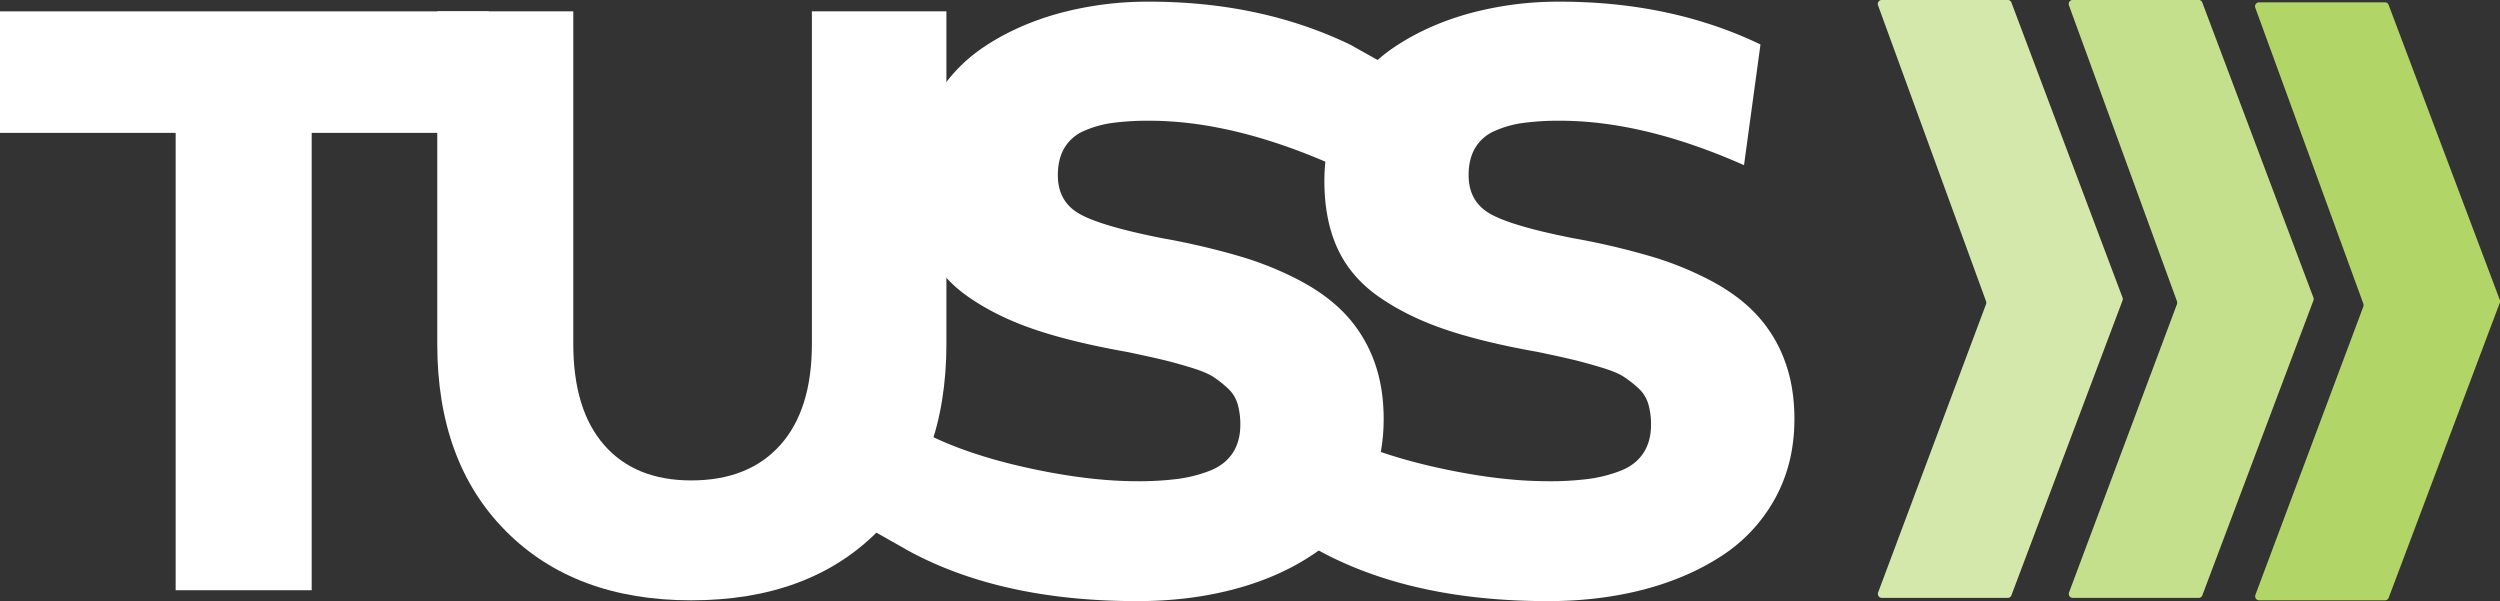 <svg id="Camada_1" data-name="Camada 1" xmlns="http://www.w3.org/2000/svg" viewBox="0 0 1821.42 437.96"><rect x="0" y="0" width="1821.42" height="437.96" fill="#333333" stroke="none"/><defs><style>.cls-1{fill:#b1d566;}.cls-2{fill:#c5e08d;}.cls-3{fill:#d4e8ab;}.cls-4{fill:#fff;}</style></defs><path class="cls-1" d="M1798.85,293.74h-91.94a2.93,2.93,0,0,0-2.6,4L1783,513.25a3.14,3.14,0,0,1,0,2.16l-78.61,210a2.94,2.94,0,0,0,2.6,4h91.9a2.78,2.78,0,0,0,2.59-1.86l80.94-214.89a3.14,3.14,0,0,0,0-2.18L1801.44,295.6A2.78,2.78,0,0,0,1798.85,293.74Z" transform="translate(-61.16 -292.04)"/><path class="cls-2" d="M1663.1,292h-91.94a2.94,2.94,0,0,0-2.6,4l78.66,215.5a3.12,3.12,0,0,1,0,2.15l-78.61,210a2.94,2.94,0,0,0,2.6,4h91.9a2.82,2.82,0,0,0,2.6-1.86L1746.63,511a3.06,3.06,0,0,0,0-2.19L1665.7,293.91A2.82,2.82,0,0,0,1663.1,292Z" transform="translate(-61.16 -292.04)"/><path class="cls-3" d="M1524,292h-91.94a2.94,2.94,0,0,0-2.6,4l78.66,215.5a3.12,3.12,0,0,1,0,2.15l-78.61,210a2.94,2.94,0,0,0,2.6,4H1524a2.82,2.82,0,0,0,2.6-1.86L1607.56,511a3.06,3.06,0,0,0,0-2.19l-80.93-214.88A2.82,2.82,0,0,0,1524,292Z" transform="translate(-61.16 -292.04)"/><path class="cls-4" d="M61.16,300.32H417.24v88.52h-129V722.06h-99.1V388.84H61.16Z" transform="translate(-61.16 -292.04)"/><path class="cls-4" d="M564.78,729.41q-84.81,0-134.93-50.29T379.74,542.66V300.32h99.1V542.66q0,47.94,22.54,73.67t63.4,25.73q41.72,0,64.81-25.73t23.09-73.67V300.32h98V542.66q0,86.18-50,136.46T564.78,729.41Z" transform="translate(-61.16 -292.04)"/><path class="cls-4" d="M889.8,730q-100.21,0-168-37.35l7.84-87.94q31.07,17.07,77.12,27.5t83,10.44A225.1,225.1,0,0,0,918.92,641a100.59,100.59,0,0,0,23.37-5.88q11.06-4.26,16.8-12.79t5.74-20.88a53.64,53.64,0,0,0-2-15.15,25.42,25.42,0,0,0-7.42-11.62,79.34,79.34,0,0,0-10.78-8.38Q939.35,563,928,559.57t-19.87-5.44q-8.55-2.05-25.34-5.59-40-7.06-67.46-16.32t-48.15-23.53q-20.72-14.26-30.51-35.15t-9.8-49.7q0-31.47,13.86-56.76a114.82,114.82,0,0,1,37.79-41.17q23.93-15.89,54.59-24.27a246.75,246.75,0,0,1,65.36-8.38q81.18,0,146.13,31.17l-12,87.94Q959.51,380,898.48,380a194.12,194.12,0,0,0-27,1.62,75.73,75.73,0,0,0-20.72,5.88,30.46,30.46,0,0,0-14.13,12.35q-4.77,8.1-4.76,19.85,0,19.13,15.67,28.09T908,465.6a534,534,0,0,1,56.69,13.24,237.67,237.67,0,0,1,44.65,18.23q20.14,10.89,33,25A100.3,100.3,0,0,1,1062.25,555q7,18.82,7,42.35,0,32.35-14.13,57.94a116.5,116.5,0,0,1-38.92,41.76q-24.77,16.19-57,24.56T889.8,730Z" transform="translate(-61.16 -292.04)"/><path class="cls-4" d="M1189.07,730q-100.21,0-168-37.35l7.83-87.94q31.08,17.07,77.13,27.5t83,10.44a224.83,224.83,0,0,0,29.11-1.62,100.8,100.8,0,0,0,23.38-5.88q11.06-4.26,16.79-12.79t5.74-20.88a53.28,53.28,0,0,0-2-15.15,25.33,25.33,0,0,0-7.42-11.62,79.29,79.29,0,0,0-10.77-8.38q-5.32-3.37-16.66-6.76t-19.88-5.44q-8.54-2.05-25.33-5.59-40-7.06-67.46-16.32t-48.15-23.53q-20.73-14.26-30.52-35.15t-9.79-49.7q0-31.47,13.85-56.76a115,115,0,0,1,37.79-41.17q23.94-15.89,54.59-24.27a246.82,246.82,0,0,1,65.37-8.38q81.18,0,146.12,31.17l-12,87.94Q1258.78,380,1197.75,380a194.17,194.17,0,0,0-27,1.62,75.66,75.66,0,0,0-20.71,5.88,30.44,30.44,0,0,0-14.14,12.35q-4.77,8.1-4.76,19.85,0,19.13,15.68,28.09t60.46,17.79A533.44,533.44,0,0,1,1264,478.84a237.67,237.67,0,0,1,44.65,18.23q20.16,10.89,33,25A100.27,100.27,0,0,1,1361.51,555q7,18.82,7,42.35,0,32.35-14.14,57.94a116.38,116.38,0,0,1-38.91,41.76q-24.78,16.19-57,24.56T1189.07,730Z" transform="translate(-61.16 -292.04)"/><polyline class="cls-4" points="983.45 32.39 1015.96 50.59 1002.93 81.01 985.54 89.7 959.94 84.97"/><polygon class="cls-4" points="660.68 400.61 633.52 385.23 659.59 333.08 681.32 341.77 707.4 385.23 660.68 400.61"/></svg>